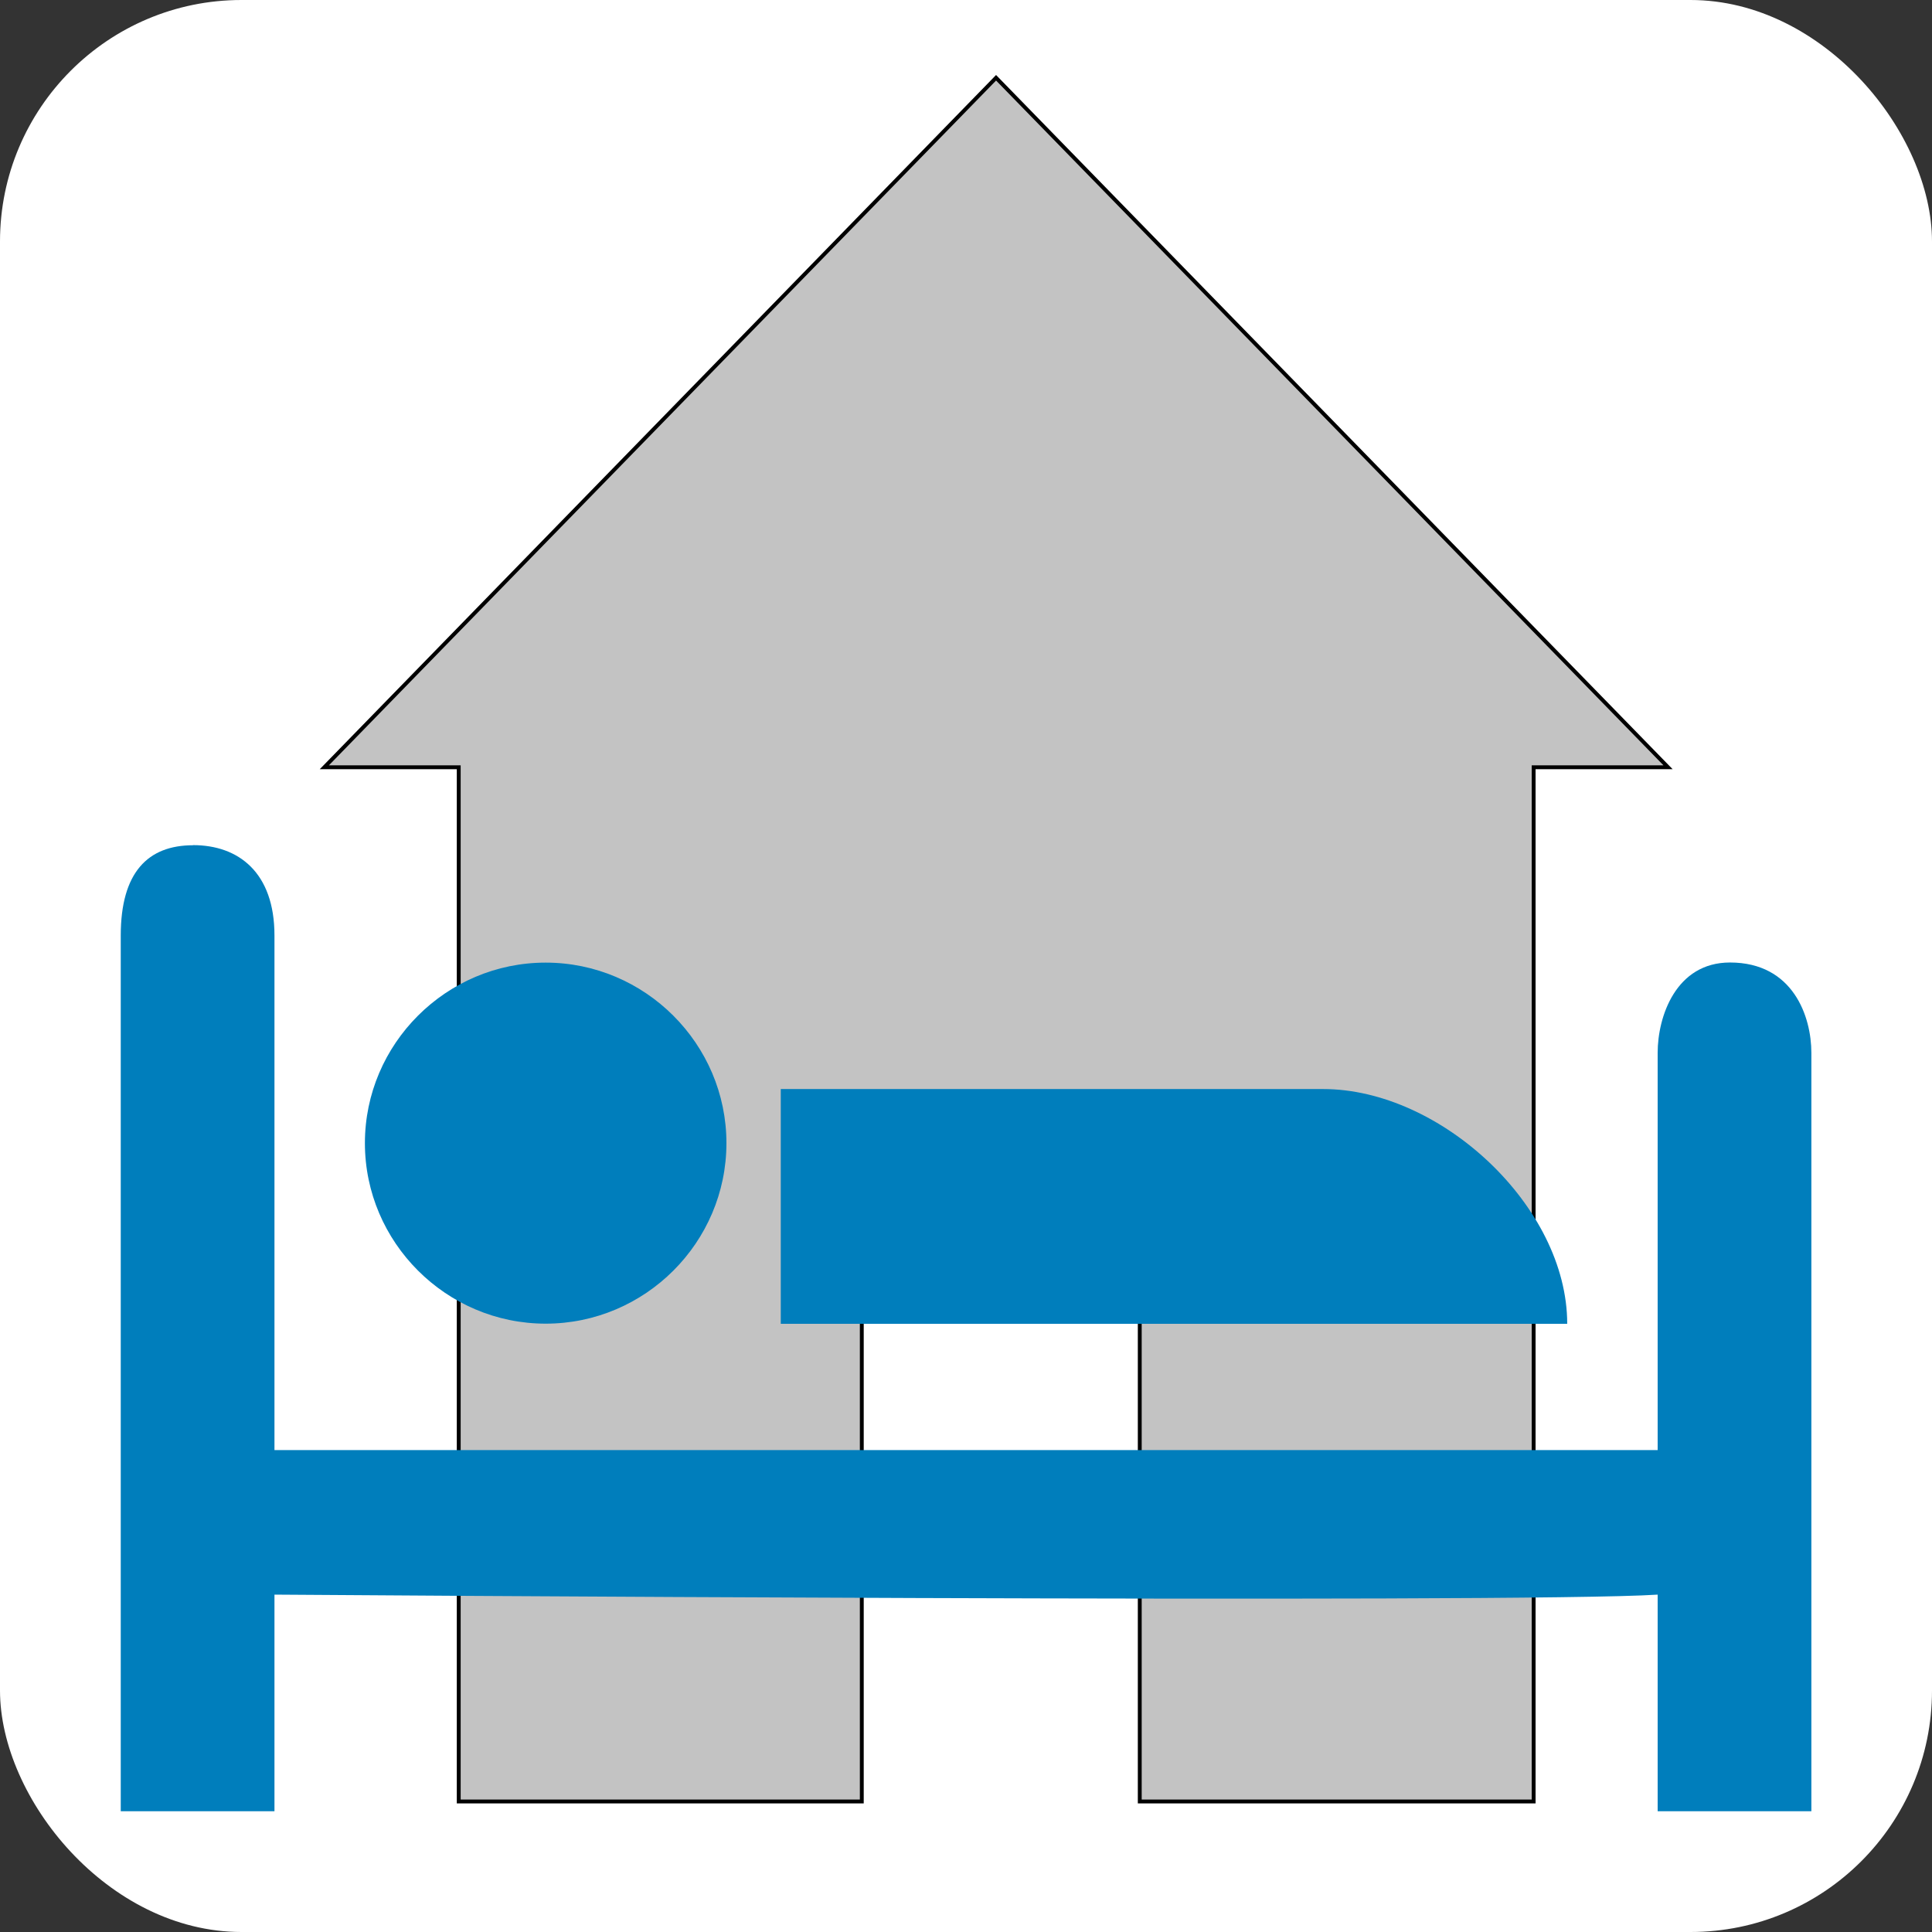 <svg height="16" width="16" xmlns="http://www.w3.org/2000/svg"><rect width="100%" height="100%" fill="#333333" stroke="none"/><g transform="translate(-8 -8)"><rect fill="#fff" height="16" rx="2" width="16" x="8" y="8"/><path d="m16.249 8.644-5.563 5.71h1.113v8.565h3.338v-4.353h2.302l0 4.353h3.262v-8.565h1.113z" fill="#c3c3c3" fill-rule="evenodd" stroke="#000" stroke-width=".032"/><path d="m9.599 15c-.374 0-.599.224-.599.748v7.252h1.273v-1.794s10.332.075 11.455 0v1.794h1.273v-2.393-3.888c0-.299-.15-.748-.674-.748-.449 0-.599.449-.599.748v3.29h-11.455v-4.262c0-.523-.299-.748-.674-.748zm2.92.972c-.824 0-1.497.673-1.497 1.495 0 .822.674 1.495 1.497 1.495.824 0 1.497-.673 1.497-1.495 0-.822-.674-1.495-1.497-1.495zm1.947 1.047v1.944h6.513c0-.972-1.048-1.944-2.021-1.944z" fill="#007ebc"/></g></svg>
